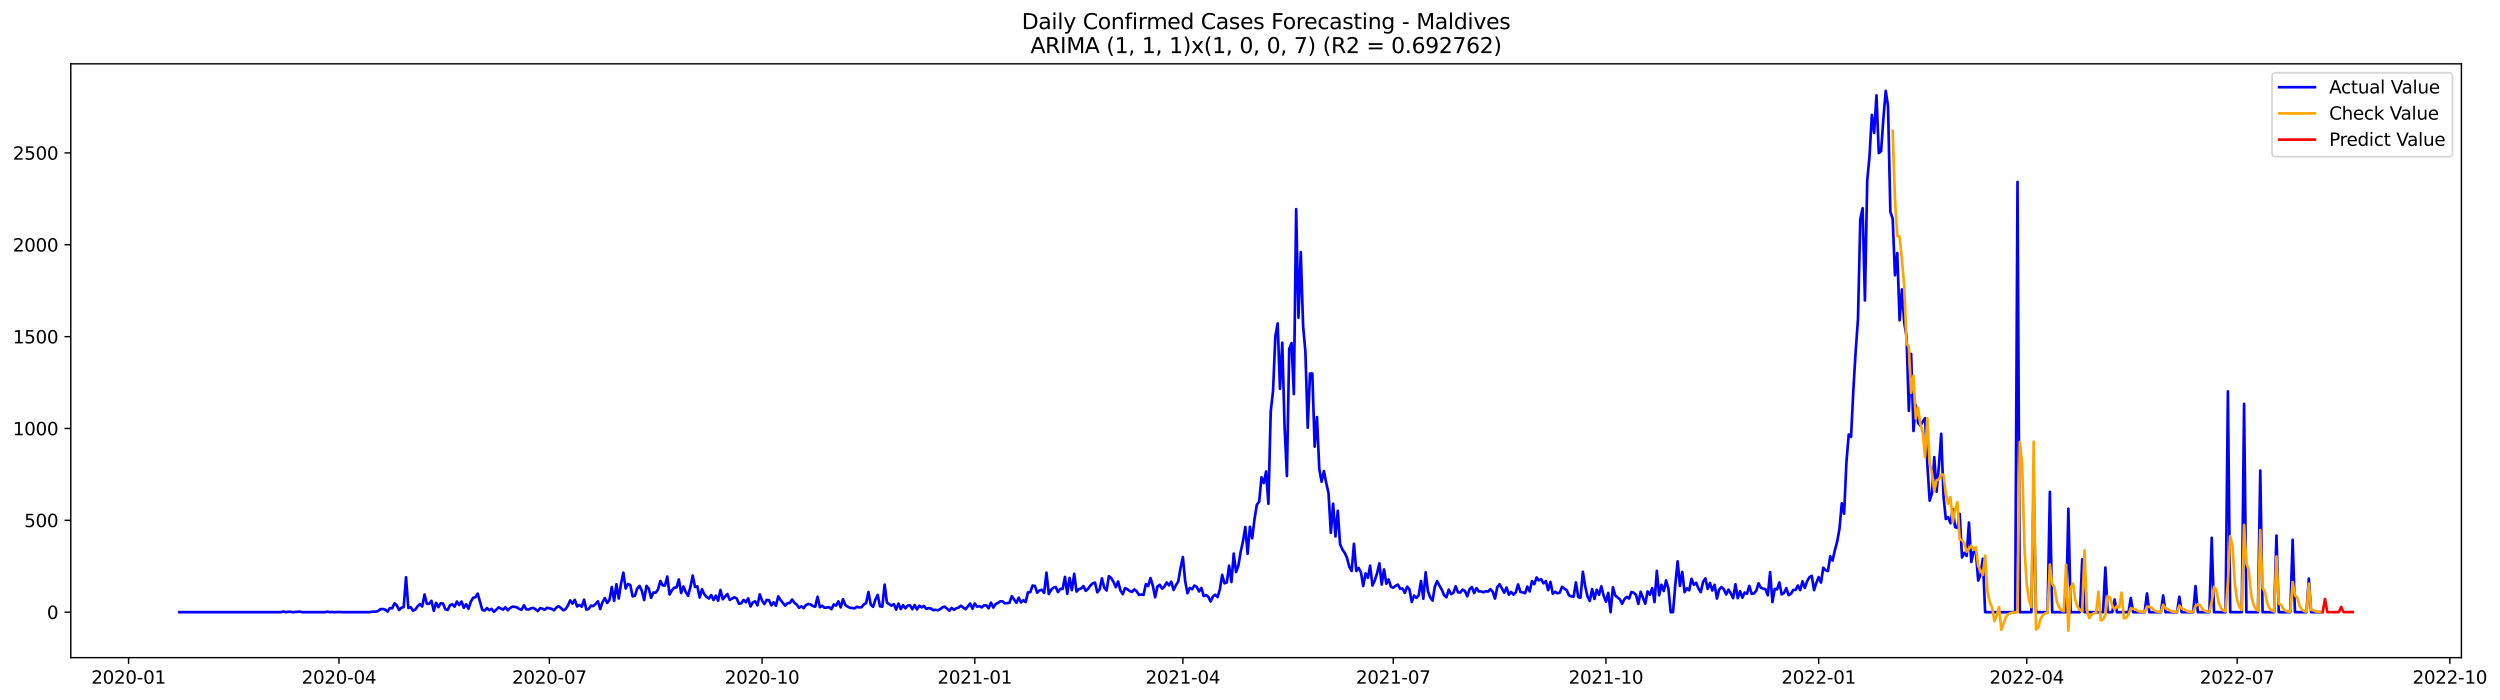 <?xml version="1.0" encoding="utf-8" standalone="no"?>
<!DOCTYPE svg PUBLIC "-//W3C//DTD SVG 1.1//EN"
  "http://www.w3.org/Graphics/SVG/1.1/DTD/svg11.dtd">
<svg xmlns:xlink="http://www.w3.org/1999/xlink" width="1400.466pt" height="392.274pt" viewBox="0 0 1400.466 392.274" xmlns="http://www.w3.org/2000/svg" version="1.1">
 <defs>
  <style type="text/css">*{stroke-linejoin: round; stroke-linecap: butt}</style>
 </defs>
 <g id="figure_1">
  <g id="patch_1">
   <path d="M 0 392.274 
L 1400.466 392.274 
L 1400.466 0 
L 0 0 
z
" style="fill: #ffffff"/>
  </g>
  <g id="axes_1">
   <g id="patch_2">
    <path d="M 39.65 368.396 
L 1378.85 368.396 
L 1378.85 35.755 
L 39.65 35.755 
z
" style="fill: #ffffff"/>
   </g>
   <g id="matplotlib.axis_1">
    <g id="xtick_1">
     <g id="line2d_1">
      <defs>
       <path id="mbbed2dcdfd" d="M 0 0 
L 0 3.5 
" style="stroke: #000000; stroke-width: 0.8"/>
      </defs>
      <g>
       <use xlink:href="#mbbed2dcdfd" x="72.029" y="368.396" style="stroke: #000000; stroke-width: 0.8"/>
      </g>
     </g>
     <g id="text_1">
      <!-- 2020-01 -->
      <g transform="translate(51.138 382.994)scale(0.1 -0.1)">
       <defs>
        <path id="DejaVuSans-32" d="M 1228 531 
L 3431 531 
L 3431 0 
L 469 0 
L 469 531 
Q 828 903 1448 1529 
Q 2069 2156 2228 2338 
Q 2531 2678 2651 2914 
Q 2772 3150 2772 3378 
Q 2772 3750 2511 3984 
Q 2250 4219 1831 4219 
Q 1534 4219 1204 4116 
Q 875 4013 500 3803 
L 500 4441 
Q 881 4594 1212 4672 
Q 1544 4750 1819 4750 
Q 2544 4750 2975 4387 
Q 3406 4025 3406 3419 
Q 3406 3131 3298 2873 
Q 3191 2616 2906 2266 
Q 2828 2175 2409 1742 
Q 1991 1309 1228 531 
z
" transform="scale(0.016)"/>
        <path id="DejaVuSans-30" d="M 2034 4250 
Q 1547 4250 1301 3770 
Q 1056 3291 1056 2328 
Q 1056 1369 1301 889 
Q 1547 409 2034 409 
Q 2525 409 2770 889 
Q 3016 1369 3016 2328 
Q 3016 3291 2770 3770 
Q 2525 4250 2034 4250 
z
M 2034 4750 
Q 2819 4750 3233 4129 
Q 3647 3509 3647 2328 
Q 3647 1150 3233 529 
Q 2819 -91 2034 -91 
Q 1250 -91 836 529 
Q 422 1150 422 2328 
Q 422 3509 836 4129 
Q 1250 4750 2034 4750 
z
" transform="scale(0.016)"/>
        <path id="DejaVuSans-2d" d="M 313 2009 
L 1997 2009 
L 1997 1497 
L 313 1497 
L 313 2009 
z
" transform="scale(0.016)"/>
        <path id="DejaVuSans-31" d="M 794 531 
L 1825 531 
L 1825 4091 
L 703 3866 
L 703 4441 
L 1819 4666 
L 2450 4666 
L 2450 531 
L 3481 531 
L 3481 0 
L 794 0 
L 794 531 
z
" transform="scale(0.016)"/>
       </defs>
       <use xlink:href="#DejaVuSans-32"/>
       <use xlink:href="#DejaVuSans-30" x="63.623"/>
       <use xlink:href="#DejaVuSans-32" x="127.246"/>
       <use xlink:href="#DejaVuSans-30" x="190.869"/>
       <use xlink:href="#DejaVuSans-2d" x="254.492"/>
       <use xlink:href="#DejaVuSans-30" x="290.576"/>
       <use xlink:href="#DejaVuSans-31" x="354.199"/>
      </g>
     </g>
    </g>
    <g id="xtick_2">
     <g id="line2d_2">
      <g>
       <use xlink:href="#mbbed2dcdfd" x="189.889" y="368.396" style="stroke: #000000; stroke-width: 0.8"/>
      </g>
     </g>
     <g id="text_2">
      <!-- 2020-04 -->
      <g transform="translate(168.998 382.994)scale(0.1 -0.1)">
       <defs>
        <path id="DejaVuSans-34" d="M 2419 4116 
L 825 1625 
L 2419 1625 
L 2419 4116 
z
M 2253 4666 
L 3047 4666 
L 3047 1625 
L 3713 1625 
L 3713 1100 
L 3047 1100 
L 3047 0 
L 2419 0 
L 2419 1100 
L 313 1100 
L 313 1709 
L 2253 4666 
z
" transform="scale(0.016)"/>
       </defs>
       <use xlink:href="#DejaVuSans-32"/>
       <use xlink:href="#DejaVuSans-30" x="63.623"/>
       <use xlink:href="#DejaVuSans-32" x="127.246"/>
       <use xlink:href="#DejaVuSans-30" x="190.869"/>
       <use xlink:href="#DejaVuSans-2d" x="254.492"/>
       <use xlink:href="#DejaVuSans-30" x="290.576"/>
       <use xlink:href="#DejaVuSans-34" x="354.199"/>
      </g>
     </g>
    </g>
    <g id="xtick_3">
     <g id="line2d_3">
      <g>
       <use xlink:href="#mbbed2dcdfd" x="307.749" y="368.396" style="stroke: #000000; stroke-width: 0.8"/>
      </g>
     </g>
     <g id="text_3">
      <!-- 2020-07 -->
      <g transform="translate(286.858 382.994)scale(0.1 -0.1)">
       <defs>
        <path id="DejaVuSans-37" d="M 525 4666 
L 3525 4666 
L 3525 4397 
L 1831 0 
L 1172 0 
L 2766 4134 
L 525 4134 
L 525 4666 
z
" transform="scale(0.016)"/>
       </defs>
       <use xlink:href="#DejaVuSans-32"/>
       <use xlink:href="#DejaVuSans-30" x="63.623"/>
       <use xlink:href="#DejaVuSans-32" x="127.246"/>
       <use xlink:href="#DejaVuSans-30" x="190.869"/>
       <use xlink:href="#DejaVuSans-2d" x="254.492"/>
       <use xlink:href="#DejaVuSans-30" x="290.576"/>
       <use xlink:href="#DejaVuSans-37" x="354.199"/>
      </g>
     </g>
    </g>
    <g id="xtick_4">
     <g id="line2d_4">
      <g>
       <use xlink:href="#mbbed2dcdfd" x="426.904" y="368.396" style="stroke: #000000; stroke-width: 0.8"/>
      </g>
     </g>
     <g id="text_4">
      <!-- 2020-10 -->
      <g transform="translate(406.013 382.994)scale(0.1 -0.1)">
       <use xlink:href="#DejaVuSans-32"/>
       <use xlink:href="#DejaVuSans-30" x="63.623"/>
       <use xlink:href="#DejaVuSans-32" x="127.246"/>
       <use xlink:href="#DejaVuSans-30" x="190.869"/>
       <use xlink:href="#DejaVuSans-2d" x="254.492"/>
       <use xlink:href="#DejaVuSans-31" x="290.576"/>
       <use xlink:href="#DejaVuSans-30" x="354.199"/>
      </g>
     </g>
    </g>
    <g id="xtick_5">
     <g id="line2d_5">
      <g>
       <use xlink:href="#mbbed2dcdfd" x="546.059" y="368.396" style="stroke: #000000; stroke-width: 0.8"/>
      </g>
     </g>
     <g id="text_5">
      <!-- 2021-01 -->
      <g transform="translate(525.168 382.994)scale(0.1 -0.1)">
       <use xlink:href="#DejaVuSans-32"/>
       <use xlink:href="#DejaVuSans-30" x="63.623"/>
       <use xlink:href="#DejaVuSans-32" x="127.246"/>
       <use xlink:href="#DejaVuSans-31" x="190.869"/>
       <use xlink:href="#DejaVuSans-2d" x="254.492"/>
       <use xlink:href="#DejaVuSans-30" x="290.576"/>
       <use xlink:href="#DejaVuSans-31" x="354.199"/>
      </g>
     </g>
    </g>
    <g id="xtick_6">
     <g id="line2d_6">
      <g>
       <use xlink:href="#mbbed2dcdfd" x="662.624" y="368.396" style="stroke: #000000; stroke-width: 0.8"/>
      </g>
     </g>
     <g id="text_6">
      <!-- 2021-04 -->
      <g transform="translate(641.733 382.994)scale(0.1 -0.1)">
       <use xlink:href="#DejaVuSans-32"/>
       <use xlink:href="#DejaVuSans-30" x="63.623"/>
       <use xlink:href="#DejaVuSans-32" x="127.246"/>
       <use xlink:href="#DejaVuSans-31" x="190.869"/>
       <use xlink:href="#DejaVuSans-2d" x="254.492"/>
       <use xlink:href="#DejaVuSans-30" x="290.576"/>
       <use xlink:href="#DejaVuSans-34" x="354.199"/>
      </g>
     </g>
    </g>
    <g id="xtick_7">
     <g id="line2d_7">
      <g>
       <use xlink:href="#mbbed2dcdfd" x="780.484" y="368.396" style="stroke: #000000; stroke-width: 0.8"/>
      </g>
     </g>
     <g id="text_7">
      <!-- 2021-07 -->
      <g transform="translate(759.593 382.994)scale(0.1 -0.1)">
       <use xlink:href="#DejaVuSans-32"/>
       <use xlink:href="#DejaVuSans-30" x="63.623"/>
       <use xlink:href="#DejaVuSans-32" x="127.246"/>
       <use xlink:href="#DejaVuSans-31" x="190.869"/>
       <use xlink:href="#DejaVuSans-2d" x="254.492"/>
       <use xlink:href="#DejaVuSans-30" x="290.576"/>
       <use xlink:href="#DejaVuSans-37" x="354.199"/>
      </g>
     </g>
    </g>
    <g id="xtick_8">
     <g id="line2d_8">
      <g>
       <use xlink:href="#mbbed2dcdfd" x="899.639" y="368.396" style="stroke: #000000; stroke-width: 0.8"/>
      </g>
     </g>
     <g id="text_8">
      <!-- 2021-10 -->
      <g transform="translate(878.748 382.994)scale(0.1 -0.1)">
       <use xlink:href="#DejaVuSans-32"/>
       <use xlink:href="#DejaVuSans-30" x="63.623"/>
       <use xlink:href="#DejaVuSans-32" x="127.246"/>
       <use xlink:href="#DejaVuSans-31" x="190.869"/>
       <use xlink:href="#DejaVuSans-2d" x="254.492"/>
       <use xlink:href="#DejaVuSans-31" x="290.576"/>
       <use xlink:href="#DejaVuSans-30" x="354.199"/>
      </g>
     </g>
    </g>
    <g id="xtick_9">
     <g id="line2d_9">
      <g>
       <use xlink:href="#mbbed2dcdfd" x="1018.794" y="368.396" style="stroke: #000000; stroke-width: 0.8"/>
      </g>
     </g>
     <g id="text_9">
      <!-- 2022-01 -->
      <g transform="translate(997.903 382.994)scale(0.1 -0.1)">
       <use xlink:href="#DejaVuSans-32"/>
       <use xlink:href="#DejaVuSans-30" x="63.623"/>
       <use xlink:href="#DejaVuSans-32" x="127.246"/>
       <use xlink:href="#DejaVuSans-32" x="190.869"/>
       <use xlink:href="#DejaVuSans-2d" x="254.492"/>
       <use xlink:href="#DejaVuSans-30" x="290.576"/>
       <use xlink:href="#DejaVuSans-31" x="354.199"/>
      </g>
     </g>
    </g>
    <g id="xtick_10">
     <g id="line2d_10">
      <g>
       <use xlink:href="#mbbed2dcdfd" x="1135.359" y="368.396" style="stroke: #000000; stroke-width: 0.8"/>
      </g>
     </g>
     <g id="text_10">
      <!-- 2022-04 -->
      <g transform="translate(1114.468 382.994)scale(0.1 -0.1)">
       <use xlink:href="#DejaVuSans-32"/>
       <use xlink:href="#DejaVuSans-30" x="63.623"/>
       <use xlink:href="#DejaVuSans-32" x="127.246"/>
       <use xlink:href="#DejaVuSans-32" x="190.869"/>
       <use xlink:href="#DejaVuSans-2d" x="254.492"/>
       <use xlink:href="#DejaVuSans-30" x="290.576"/>
       <use xlink:href="#DejaVuSans-34" x="354.199"/>
      </g>
     </g>
    </g>
    <g id="xtick_11">
     <g id="line2d_11">
      <g>
       <use xlink:href="#mbbed2dcdfd" x="1253.219" y="368.396" style="stroke: #000000; stroke-width: 0.8"/>
      </g>
     </g>
     <g id="text_11">
      <!-- 2022-07 -->
      <g transform="translate(1232.328 382.994)scale(0.1 -0.1)">
       <use xlink:href="#DejaVuSans-32"/>
       <use xlink:href="#DejaVuSans-30" x="63.623"/>
       <use xlink:href="#DejaVuSans-32" x="127.246"/>
       <use xlink:href="#DejaVuSans-32" x="190.869"/>
       <use xlink:href="#DejaVuSans-2d" x="254.492"/>
       <use xlink:href="#DejaVuSans-30" x="290.576"/>
       <use xlink:href="#DejaVuSans-37" x="354.199"/>
      </g>
     </g>
    </g>
    <g id="xtick_12">
     <g id="line2d_12">
      <g>
       <use xlink:href="#mbbed2dcdfd" x="1372.374" y="368.396" style="stroke: #000000; stroke-width: 0.8"/>
      </g>
     </g>
     <g id="text_12">
      <!-- 2022-10 -->
      <g transform="translate(1351.483 382.994)scale(0.1 -0.1)">
       <use xlink:href="#DejaVuSans-32"/>
       <use xlink:href="#DejaVuSans-30" x="63.623"/>
       <use xlink:href="#DejaVuSans-32" x="127.246"/>
       <use xlink:href="#DejaVuSans-32" x="190.869"/>
       <use xlink:href="#DejaVuSans-2d" x="254.492"/>
       <use xlink:href="#DejaVuSans-31" x="290.576"/>
       <use xlink:href="#DejaVuSans-30" x="354.199"/>
      </g>
     </g>
    </g>
   </g>
   <g id="matplotlib.axis_2">
    <g id="ytick_1">
     <g id="line2d_13">
      <defs>
       <path id="meaddd249a4" d="M 0 0 
L -3.5 0 
" style="stroke: #000000; stroke-width: 0.8"/>
      </defs>
      <g>
       <use xlink:href="#meaddd249a4" x="39.65" y="342.931" style="stroke: #000000; stroke-width: 0.8"/>
      </g>
     </g>
     <g id="text_13">
      <!-- 0 -->
      <g transform="translate(26.288 346.73)scale(0.1 -0.1)">
       <use xlink:href="#DejaVuSans-30"/>
      </g>
     </g>
    </g>
    <g id="ytick_2">
     <g id="line2d_14">
      <g>
       <use xlink:href="#meaddd249a4" x="39.65" y="291.476" style="stroke: #000000; stroke-width: 0.8"/>
      </g>
     </g>
     <g id="text_14">
      <!-- 500 -->
      <g transform="translate(13.562 295.276)scale(0.1 -0.1)">
       <defs>
        <path id="DejaVuSans-35" d="M 691 4666 
L 3169 4666 
L 3169 4134 
L 1269 4134 
L 1269 2991 
Q 1406 3038 1543 3061 
Q 1681 3084 1819 3084 
Q 2600 3084 3056 2656 
Q 3513 2228 3513 1497 
Q 3513 744 3044 326 
Q 2575 -91 1722 -91 
Q 1428 -91 1123 -41 
Q 819 9 494 109 
L 494 744 
Q 775 591 1075 516 
Q 1375 441 1709 441 
Q 2250 441 2565 725 
Q 2881 1009 2881 1497 
Q 2881 1984 2565 2268 
Q 2250 2553 1709 2553 
Q 1456 2553 1204 2497 
Q 953 2441 691 2322 
L 691 4666 
z
" transform="scale(0.016)"/>
       </defs>
       <use xlink:href="#DejaVuSans-35"/>
       <use xlink:href="#DejaVuSans-30" x="63.623"/>
       <use xlink:href="#DejaVuSans-30" x="127.246"/>
      </g>
     </g>
    </g>
    <g id="ytick_3">
     <g id="line2d_15">
      <g>
       <use xlink:href="#meaddd249a4" x="39.65" y="240.022" style="stroke: #000000; stroke-width: 0.8"/>
      </g>
     </g>
     <g id="text_15">
      <!-- 1000 -->
      <g transform="translate(7.2 243.821)scale(0.1 -0.1)">
       <use xlink:href="#DejaVuSans-31"/>
       <use xlink:href="#DejaVuSans-30" x="63.623"/>
       <use xlink:href="#DejaVuSans-30" x="127.246"/>
       <use xlink:href="#DejaVuSans-30" x="190.869"/>
      </g>
     </g>
    </g>
    <g id="ytick_4">
     <g id="line2d_16">
      <g>
       <use xlink:href="#meaddd249a4" x="39.65" y="188.568" style="stroke: #000000; stroke-width: 0.8"/>
      </g>
     </g>
     <g id="text_16">
      <!-- 1500 -->
      <g transform="translate(7.2 192.367)scale(0.1 -0.1)">
       <use xlink:href="#DejaVuSans-31"/>
       <use xlink:href="#DejaVuSans-35" x="63.623"/>
       <use xlink:href="#DejaVuSans-30" x="127.246"/>
       <use xlink:href="#DejaVuSans-30" x="190.869"/>
      </g>
     </g>
    </g>
    <g id="ytick_5">
     <g id="line2d_17">
      <g>
       <use xlink:href="#meaddd249a4" x="39.65" y="137.113" style="stroke: #000000; stroke-width: 0.8"/>
      </g>
     </g>
     <g id="text_17">
      <!-- 2000 -->
      <g transform="translate(7.2 140.912)scale(0.1 -0.1)">
       <use xlink:href="#DejaVuSans-32"/>
       <use xlink:href="#DejaVuSans-30" x="63.623"/>
       <use xlink:href="#DejaVuSans-30" x="127.246"/>
       <use xlink:href="#DejaVuSans-30" x="190.869"/>
      </g>
     </g>
    </g>
    <g id="ytick_6">
     <g id="line2d_18">
      <g>
       <use xlink:href="#meaddd249a4" x="39.65" y="85.659" style="stroke: #000000; stroke-width: 0.8"/>
      </g>
     </g>
     <g id="text_18">
      <!-- 2500 -->
      <g transform="translate(7.2 89.458)scale(0.1 -0.1)">
       <use xlink:href="#DejaVuSans-32"/>
       <use xlink:href="#DejaVuSans-35" x="63.623"/>
       <use xlink:href="#DejaVuSans-30" x="127.246"/>
       <use xlink:href="#DejaVuSans-30" x="190.869"/>
      </g>
     </g>
    </g>
   </g>
   <g id="line2d_19">
    <path d="M 100.523 342.931 
L 157.51 342.931 
L 158.805 342.519 
L 160.1 342.931 
L 161.395 342.725 
L 162.691 342.725 
L 163.986 342.931 
L 167.871 342.622 
L 169.166 342.931 
L 182.118 342.931 
L 183.413 342.622 
L 184.708 342.931 
L 186.004 342.828 
L 187.299 342.931 
L 189.889 342.828 
L 192.479 342.931 
L 206.726 342.931 
L 209.317 342.622 
L 210.612 342.622 
L 211.907 342.21 
L 213.202 341.181 
L 214.497 341.181 
L 215.792 341.49 
L 217.088 342.622 
L 218.383 340.667 
L 219.678 340.77 
L 220.973 337.991 
L 222.268 339.123 
L 223.563 341.696 
L 224.859 340.461 
L 226.154 340.049 
L 227.449 323.378 
L 228.744 340.564 
L 230.039 340.049 
L 231.334 342.108 
L 232.629 341.49 
L 233.925 339.638 
L 235.22 338.403 
L 236.515 339.741 
L 237.81 333.052 
L 239.105 338.197 
L 240.4 338.3 
L 241.696 336.55 
L 242.991 342.21 
L 244.286 337.682 
L 245.581 340.152 
L 246.876 337.888 
L 248.171 338.094 
L 249.467 341.284 
L 250.762 341.696 
L 252.057 339.123 
L 253.352 338.506 
L 254.647 339.844 
L 255.942 336.962 
L 257.238 338.917 
L 258.533 336.962 
L 259.828 340.461 
L 261.123 338.506 
L 262.418 340.976 
L 263.713 337.168 
L 265.009 334.904 
L 266.304 334.595 
L 267.599 332.537 
L 270.189 341.696 
L 271.484 342.005 
L 272.78 340.667 
L 274.075 341.799 
L 275.37 341.078 
L 276.665 342.725 
L 277.96 341.593 
L 279.255 340.255 
L 281.846 341.49 
L 283.141 340.152 
L 284.436 341.902 
L 285.731 340.667 
L 287.026 339.844 
L 288.322 339.946 
L 289.617 340.255 
L 290.912 341.181 
L 292.207 341.593 
L 293.502 339.123 
L 294.797 341.284 
L 296.093 341.49 
L 297.388 340.77 
L 298.683 340.564 
L 299.978 341.284 
L 301.273 342.313 
L 302.568 340.667 
L 303.864 340.976 
L 305.159 341.593 
L 306.454 340.461 
L 309.044 341.078 
L 310.339 341.902 
L 311.635 340.358 
L 312.93 339.535 
L 314.225 340.564 
L 315.52 341.902 
L 316.815 341.284 
L 318.11 339.226 
L 319.406 336.345 
L 320.701 338.094 
L 321.996 336.036 
L 323.291 339.741 
L 324.586 338.917 
L 325.881 339.844 
L 327.176 335.933 
L 328.472 341.49 
L 329.767 341.181 
L 331.062 339.226 
L 332.357 339.535 
L 333.652 338.3 
L 334.947 336.859 
L 336.243 341.181 
L 337.538 337.271 
L 338.833 335.007 
L 340.128 337.785 
L 341.423 336.036 
L 342.718 328.832 
L 344.014 336.653 
L 345.309 327.289 
L 346.604 335.316 
L 347.899 326.877 
L 349.194 320.805 
L 350.489 329.656 
L 351.785 327.186 
L 353.08 327.7 
L 354.375 334.081 
L 355.67 333.772 
L 356.965 329.656 
L 358.26 328.215 
L 359.556 330.993 
L 360.851 336.139 
L 362.146 328.215 
L 363.441 329.758 
L 364.736 334.904 
L 366.031 331.92 
L 367.327 332.022 
L 368.622 330.17 
L 369.917 325.436 
L 371.212 327.906 
L 372.507 328.009 
L 373.802 322.966 
L 375.098 333.052 
L 376.393 330.685 
L 377.688 329.244 
L 378.983 329.038 
L 380.278 324.613 
L 381.573 332.228 
L 382.869 328.524 
L 384.164 331.714 
L 385.459 333.772 
L 386.754 328.832 
L 388.049 322.452 
L 389.344 328.832 
L 390.64 328.421 
L 391.935 334.698 
L 393.23 330.067 
L 394.525 332.846 
L 395.82 334.389 
L 397.115 335.316 
L 398.411 333.36 
L 399.706 336.139 
L 401.001 333.669 
L 402.296 336.55 
L 403.591 330.479 
L 404.886 335.727 
L 407.477 332.743 
L 408.772 336.036 
L 411.362 334.595 
L 412.657 335.213 
L 413.953 338.197 
L 415.248 337.991 
L 416.543 336.036 
L 417.838 337.374 
L 419.133 335.213 
L 420.428 339.741 
L 421.724 337.477 
L 423.019 336.859 
L 424.314 339.123 
L 425.609 332.949 
L 426.904 336.448 
L 428.199 338.403 
L 429.494 336.036 
L 430.79 336.242 
L 432.085 339.123 
L 433.38 337.374 
L 434.675 339.329 
L 435.97 334.081 
L 437.265 336.139 
L 439.856 339.329 
L 441.151 337.888 
L 442.446 337.785 
L 443.741 335.83 
L 445.036 337.682 
L 446.332 338.712 
L 447.627 340.461 
L 448.922 339.638 
L 450.217 340.667 
L 451.512 338.917 
L 452.807 338.3 
L 454.103 338.609 
L 455.398 339.535 
L 456.693 339.844 
L 457.988 334.286 
L 459.283 340.152 
L 460.578 339.329 
L 461.874 340.461 
L 464.464 340.152 
L 465.759 341.284 
L 467.054 338.609 
L 468.349 339.226 
L 469.645 336.859 
L 470.94 340.255 
L 472.235 335.624 
L 473.53 338.917 
L 474.825 339.844 
L 476.12 340.461 
L 478.711 340.77 
L 480.006 339.946 
L 481.301 340.255 
L 482.596 340.152 
L 483.891 338.609 
L 485.187 337.785 
L 486.482 331.611 
L 487.777 338.712 
L 489.072 339.946 
L 490.367 335.933 
L 491.662 333.257 
L 492.958 339.638 
L 494.253 339.844 
L 495.548 327.494 
L 496.843 337.58 
L 499.433 339.329 
L 500.729 338.403 
L 502.024 341.49 
L 503.319 338.094 
L 504.614 341.181 
L 505.909 339.02 
L 507.204 340.77 
L 508.5 339.226 
L 509.795 339.123 
L 511.09 341.284 
L 512.385 338.917 
L 513.68 341.387 
L 514.975 339.329 
L 516.271 340.255 
L 517.566 339.432 
L 518.861 341.078 
L 520.156 340.667 
L 521.451 340.873 
L 522.746 341.799 
L 524.041 341.593 
L 525.337 341.902 
L 526.632 341.284 
L 527.927 340.255 
L 529.222 339.844 
L 531.812 342.108 
L 533.108 340.564 
L 534.403 341.593 
L 535.698 340.77 
L 536.993 340.358 
L 538.288 339.329 
L 540.879 341.284 
L 543.469 338.094 
L 544.764 340.976 
L 546.059 338.094 
L 547.354 339.844 
L 548.65 339.535 
L 549.945 340.255 
L 551.24 339.123 
L 552.535 339.123 
L 553.83 340.77 
L 555.125 337.58 
L 556.421 340.358 
L 557.716 338.403 
L 559.011 337.785 
L 560.306 336.859 
L 561.601 336.859 
L 562.896 337.991 
L 565.487 337.682 
L 566.782 333.978 
L 569.372 337.682 
L 570.667 334.801 
L 571.963 337.477 
L 573.258 336.242 
L 574.553 337.271 
L 575.848 331.817 
L 577.143 331.714 
L 578.438 328.009 
L 579.734 328.215 
L 581.029 332.022 
L 582.324 330.788 
L 583.619 330.376 
L 584.914 332.125 
L 586.209 320.805 
L 587.505 332.743 
L 588.8 330.479 
L 590.095 329.141 
L 591.39 328.832 
L 592.685 331.714 
L 593.98 329.861 
L 595.276 329.964 
L 596.571 323.172 
L 597.866 332.64 
L 599.161 323.79 
L 600.456 330.582 
L 601.751 321.423 
L 603.047 331.405 
L 604.342 330.067 
L 605.637 329.656 
L 606.932 328.318 
L 608.227 330.993 
L 609.522 329.861 
L 610.818 328.009 
L 612.113 326.774 
L 613.408 326.362 
L 614.703 331.817 
L 615.998 330.17 
L 617.293 323.996 
L 618.588 329.244 
L 619.884 330.788 
L 621.179 322.761 
L 622.474 323.79 
L 623.769 325.951 
L 625.064 328.935 
L 626.359 325.745 
L 627.655 330.788 
L 628.95 332.846 
L 630.245 329.45 
L 631.54 330.067 
L 632.835 331.096 
L 634.13 331.611 
L 635.426 330.17 
L 636.721 331.199 
L 638.016 333.257 
L 639.311 333.052 
L 640.606 333.257 
L 641.901 327.186 
L 643.197 328.318 
L 644.492 323.79 
L 645.787 328.009 
L 647.082 334.595 
L 648.377 328.524 
L 649.672 327.597 
L 650.968 329.758 
L 652.263 328.626 
L 653.558 326.26 
L 654.853 327.906 
L 656.148 325.848 
L 657.443 330.479 
L 658.739 327.803 
L 660.034 325.745 
L 661.329 318.13 
L 662.624 312.058 
L 663.919 325.539 
L 665.214 332.331 
L 666.51 329.347 
L 667.805 330.067 
L 669.1 328.009 
L 670.395 328.729 
L 671.69 331.302 
L 672.985 329.347 
L 674.281 333.875 
L 675.576 333.36 
L 676.871 334.286 
L 678.166 336.962 
L 679.461 334.184 
L 680.756 333.154 
L 682.052 334.492 
L 683.347 330.17 
L 684.642 322.04 
L 685.937 326.774 
L 687.232 326.26 
L 688.527 316.895 
L 689.823 326.054 
L 691.118 310.103 
L 692.413 320.497 
L 693.708 316.895 
L 695.003 309.177 
L 696.298 303.208 
L 697.594 295.181 
L 698.889 310.206 
L 700.184 295.078 
L 701.479 301.561 
L 702.774 290.653 
L 704.069 282.729 
L 705.365 281.083 
L 706.66 267.396 
L 707.955 270.586 
L 709.25 264.103 
L 710.545 282.215 
L 711.84 230.657 
L 713.135 219.029 
L 714.431 188.465 
L 715.726 181.158 
L 717.021 217.794 
L 718.316 191.964 
L 719.611 239.302 
L 720.906 266.675 
L 722.202 195.462 
L 723.497 192.169 
L 724.792 220.778 
L 726.087 117.149 
L 727.382 177.968 
L 728.677 141.229 
L 729.973 182.496 
L 731.268 197.109 
L 732.563 239.61 
L 733.858 209.252 
L 735.153 209.252 
L 736.448 250.21 
L 737.744 233.642 
L 739.039 262.662 
L 740.334 269.866 
L 741.629 263.897 
L 742.924 270.483 
L 744.219 276.246 
L 745.515 298.474 
L 746.81 282.215 
L 748.105 300.532 
L 749.4 286.125 
L 750.695 304.855 
L 751.99 307.839 
L 753.286 309.691 
L 754.581 312.573 
L 755.876 317.615 
L 757.171 319.879 
L 758.466 304.649 
L 759.761 319.879 
L 761.057 318.13 
L 762.352 320.497 
L 763.647 328.318 
L 764.942 321.217 
L 766.237 323.687 
L 767.532 316.895 
L 768.828 328.009 
L 770.123 325.23 
L 771.418 321.114 
L 772.713 315.557 
L 774.008 327.494 
L 775.303 318.953 
L 776.599 326.98 
L 777.894 324.613 
L 779.189 328.729 
L 780.484 329.244 
L 781.779 328.215 
L 783.074 327.494 
L 784.37 329.861 
L 785.665 329.656 
L 786.96 332.125 
L 788.255 328.626 
L 789.55 330.17 
L 790.845 337.271 
L 792.141 333.669 
L 793.436 334.904 
L 794.731 333.566 
L 796.026 325.436 
L 797.321 335.418 
L 798.616 320.6 
L 799.912 331.199 
L 801.207 334.698 
L 802.502 336.448 
L 803.797 328.524 
L 805.092 325.539 
L 806.387 328.112 
L 807.682 330.376 
L 808.978 333.463 
L 810.273 334.595 
L 811.568 330.273 
L 812.863 332.846 
L 814.158 332.125 
L 815.453 328.421 
L 816.749 331.817 
L 818.044 331.92 
L 819.339 330.273 
L 820.634 331.096 
L 821.929 334.081 
L 823.224 330.067 
L 824.52 328.832 
L 825.815 332.228 
L 827.11 329.45 
L 828.405 331.302 
L 829.7 331.302 
L 830.995 331.817 
L 832.291 331.199 
L 833.586 331.405 
L 834.881 330.067 
L 836.176 331.508 
L 837.471 335.316 
L 838.766 328.832 
L 840.062 327.289 
L 842.652 332.022 
L 843.947 329.141 
L 845.242 333.154 
L 846.537 331.611 
L 847.833 333.154 
L 849.128 331.817 
L 850.423 327.392 
L 851.718 331.611 
L 853.013 331.817 
L 854.308 332.331 
L 855.604 328.626 
L 856.899 331.302 
L 858.194 325.539 
L 859.489 327.289 
L 860.784 323.481 
L 862.079 325.128 
L 863.375 324.51 
L 864.67 326.774 
L 865.965 325.539 
L 867.26 330.582 
L 868.555 325.951 
L 869.85 332.64 
L 871.146 331.508 
L 872.441 332.331 
L 873.736 332.022 
L 875.031 328.729 
L 876.326 329.758 
L 877.621 330.582 
L 878.917 333.463 
L 880.212 334.081 
L 881.507 334.286 
L 882.802 326.26 
L 884.097 334.492 
L 885.392 334.801 
L 886.688 320.291 
L 887.983 328.318 
L 889.278 334.081 
L 890.573 336.653 
L 891.868 329.964 
L 893.163 335.521 
L 894.459 330.376 
L 895.754 333.154 
L 897.049 328.421 
L 898.344 333.772 
L 899.639 337.065 
L 900.934 332.125 
L 902.229 342.931 
L 903.525 328.935 
L 904.82 333.566 
L 907.41 335.727 
L 908.705 338.197 
L 910 335.624 
L 911.296 334.389 
L 912.591 335.316 
L 913.886 331.611 
L 915.181 332.022 
L 916.476 333.257 
L 917.771 338.3 
L 919.067 331.508 
L 921.657 338.197 
L 922.952 331.302 
L 924.247 333.154 
L 925.542 329.45 
L 926.838 337.271 
L 928.133 319.776 
L 929.428 333.463 
L 930.723 327.597 
L 932.018 331.096 
L 933.313 325.128 
L 934.609 329.758 
L 935.904 342.931 
L 937.199 342.931 
L 938.494 327.392 
L 939.789 314.425 
L 941.084 328.215 
L 942.38 320.394 
L 943.675 331.714 
L 944.97 329.553 
L 946.265 330.685 
L 947.56 324.201 
L 948.855 327.597 
L 950.151 326.465 
L 951.446 329.656 
L 952.741 331.714 
L 954.036 325.951 
L 955.331 323.996 
L 956.626 329.861 
L 957.922 326.568 
L 959.217 330.788 
L 960.512 327.597 
L 961.807 335.316 
L 963.102 330.17 
L 964.397 328.832 
L 965.693 330.17 
L 966.988 333.052 
L 968.283 330.273 
L 969.578 332.434 
L 970.873 335.11 
L 972.168 327.289 
L 973.464 335.11 
L 974.759 331.199 
L 976.054 334.801 
L 977.349 331.92 
L 978.644 332.64 
L 979.939 328.215 
L 981.235 332.64 
L 982.53 332.434 
L 983.825 330.993 
L 985.12 326.774 
L 986.415 329.244 
L 987.71 329.758 
L 989.006 330.067 
L 990.301 333.463 
L 991.596 320.497 
L 992.891 337.271 
L 994.186 329.861 
L 995.481 330.17 
L 996.776 326.26 
L 998.072 332.949 
L 999.367 332.228 
L 1000.662 329.45 
L 1001.957 333.36 
L 1003.252 332.64 
L 1004.547 330.479 
L 1005.843 330.479 
L 1007.138 328.009 
L 1008.433 330.582 
L 1009.728 325.642 
L 1011.023 329.347 
L 1012.318 325.642 
L 1013.614 323.378 
L 1014.909 322.555 
L 1016.204 330.582 
L 1017.499 326.465 
L 1018.794 323.275 
L 1020.089 326.362 
L 1021.385 318.027 
L 1022.68 319.468 
L 1023.975 319.879 
L 1025.27 311.646 
L 1026.565 314.013 
L 1027.86 308.251 
L 1029.156 303.414 
L 1030.451 296.21 
L 1031.746 281.906 
L 1033.041 287.772 
L 1034.336 258.957 
L 1035.631 243.418 
L 1036.927 244.756 
L 1038.222 218.514 
L 1039.517 196.8 
L 1040.812 178.894 
L 1042.107 123.015 
L 1043.402 116.634 
L 1044.698 168.294 
L 1045.993 101.198 
L 1047.288 87.305 
L 1048.583 64.357 
L 1049.878 74.442 
L 1051.173 53.448 
L 1052.469 85.762 
L 1053.764 84.63 
L 1055.059 66.209 
L 1056.354 50.876 
L 1057.649 59.52 
L 1058.944 118.59 
L 1060.24 122.5 
L 1061.535 154.196 
L 1062.83 141.744 
L 1064.125 179.409 
L 1065.42 162.12 
L 1066.715 180.746 
L 1068.011 188.362 
L 1069.306 230.143 
L 1070.601 198.241 
L 1071.896 241.463 
L 1073.191 226.85 
L 1074.486 236.935 
L 1075.782 238.478 
L 1077.077 236.214 
L 1078.372 234.259 
L 1079.667 260.089 
L 1080.962 280.465 
L 1082.257 276.246 
L 1083.553 256.076 
L 1084.848 275.423 
L 1086.143 261.015 
L 1087.438 243.006 
L 1088.733 278.304 
L 1090.028 290.756 
L 1091.324 289.727 
L 1092.619 293.123 
L 1093.914 285.302 
L 1095.209 295.284 
L 1096.504 295.696 
L 1097.799 287.875 
L 1099.094 312.264 
L 1100.39 309.691 
L 1101.685 311.441 
L 1102.98 292.711 
L 1104.275 314.837 
L 1105.57 309.074 
L 1106.865 309.485 
L 1108.161 325.23 
L 1109.456 321.937 
L 1110.751 312.984 
L 1112.046 342.931 
L 1128.883 342.931 
L 1130.178 101.918 
L 1131.474 342.931 
L 1137.949 342.931 
L 1139.245 274.496 
L 1140.54 342.931 
L 1147.016 342.931 
L 1148.311 275.525 
L 1149.606 342.931 
L 1157.377 342.931 
L 1158.672 284.993 
L 1159.967 342.931 
L 1165.148 342.931 
L 1166.443 313.293 
L 1167.738 342.931 
L 1178.1 342.931 
L 1179.395 317.924 
L 1180.69 342.931 
L 1183.28 342.931 
L 1184.575 335.83 
L 1185.871 342.931 
L 1192.346 342.931 
L 1193.641 335.007 
L 1194.937 342.931 
L 1201.412 342.931 
L 1202.708 332.434 
L 1204.003 342.931 
L 1210.479 342.931 
L 1211.774 333.566 
L 1213.069 342.931 
L 1219.545 342.931 
L 1220.84 334.286 
L 1222.135 342.931 
L 1228.611 342.931 
L 1229.906 328.318 
L 1231.201 342.931 
L 1237.677 342.931 
L 1238.972 301.253 
L 1240.267 342.931 
L 1246.743 342.931 
L 1248.038 219.234 
L 1249.334 342.931 
L 1255.809 342.931 
L 1257.105 226.232 
L 1258.4 342.931 
L 1264.876 342.931 
L 1266.171 263.588 
L 1267.466 342.931 
L 1273.942 342.931 
L 1275.237 300.018 
L 1276.532 342.931 
L 1283.008 342.931 
L 1284.303 302.385 
L 1285.598 342.931 
L 1292.074 342.931 
L 1293.369 324.098 
L 1294.664 342.931 
L 1299.845 342.931 
L 1299.845 342.931 
" clip-path="url(#pd0b2c631fe)" style="fill: none; stroke: #0000ff; stroke-width: 1.5; stroke-linecap: square"/>
   </g>
   <g id="line2d_20">
    <path d="M 1060.24 73.332 
L 1061.535 111.861 
L 1062.83 132.213 
L 1064.125 132.52 
L 1065.42 145.428 
L 1066.715 160.273 
L 1068.011 192.388 
L 1069.306 194.315 
L 1070.601 220.123 
L 1071.896 210.485 
L 1073.191 234.505 
L 1074.486 228.479 
L 1075.782 237.654 
L 1077.077 242.099 
L 1078.372 256.001 
L 1079.667 234.321 
L 1080.962 259.247 
L 1082.257 265.009 
L 1083.553 275.092 
L 1084.848 269.056 
L 1086.143 268.541 
L 1087.438 265.839 
L 1088.733 265.936 
L 1090.028 276.574 
L 1091.324 282.22 
L 1092.619 278.497 
L 1093.914 292.432 
L 1095.209 285.409 
L 1096.504 281.276 
L 1097.799 301.998 
L 1099.094 302.582 
L 1100.39 304.303 
L 1101.685 309.076 
L 1104.275 305.615 
L 1105.57 307.863 
L 1106.865 306.522 
L 1108.161 317.146 
L 1110.751 322.04 
L 1112.046 311.231 
L 1113.341 331.463 
L 1114.636 337.241 
L 1115.932 340.25 
L 1117.227 347.963 
L 1118.522 344.879 
L 1119.817 340.044 
L 1121.112 352.793 
L 1123.703 345.636 
L 1124.998 344.096 
L 1126.293 343.432 
L 1127.588 343.147 
L 1130.178 342.971 
L 1131.474 247.571 
L 1132.769 260.019 
L 1134.064 307.226 
L 1135.359 327.555 
L 1136.654 336.309 
L 1137.949 340.079 
L 1139.245 247.431 
L 1140.54 352.627 
L 1141.835 351.592 
L 1143.13 346.661 
L 1144.425 344.537 
L 1145.72 343.623 
L 1147.016 343.229 
L 1148.311 316.291 
L 1149.606 326.904 
L 1150.901 328.974 
L 1152.196 336.92 
L 1153.491 340.342 
L 1154.787 341.816 
L 1156.082 342.451 
L 1157.377 316.359 
L 1158.672 353.276 
L 1159.967 329.035 
L 1161.262 326.887 
L 1162.558 336.022 
L 1163.853 339.956 
L 1165.148 341.65 
L 1166.443 342.379 
L 1167.738 308.302 
L 1169.033 341.6 
L 1170.329 346.292 
L 1171.624 344.378 
L 1172.919 343.554 
L 1174.214 343.199 
L 1175.509 331.454 
L 1176.804 347.568 
L 1178.1 346.941 
L 1179.395 344.658 
L 1180.69 333.778 
L 1181.985 334.648 
L 1183.28 339.364 
L 1184.575 341.395 
L 1185.871 339.459 
L 1187.166 340.203 
L 1188.461 331.975 
L 1189.756 346.296 
L 1191.051 346.078 
L 1192.346 344.286 
L 1193.641 340.737 
L 1194.937 341.145 
L 1196.232 341.268 
L 1197.527 342.215 
L 1198.822 342.622 
L 1201.412 342.874 
L 1202.708 339.807 
L 1204.003 339.993 
L 1205.298 340.381 
L 1206.593 341.833 
L 1207.888 342.458 
L 1209.183 342.727 
L 1210.479 342.843 
L 1211.774 338.787 
L 1213.069 340.833 
L 1214.364 341.114 
L 1215.659 342.149 
L 1216.954 342.594 
L 1219.545 342.868 
L 1220.84 339.241 
L 1222.135 340.948 
L 1223.43 341.212 
L 1224.725 342.191 
L 1226.021 342.612 
L 1228.611 342.872 
L 1229.906 339.524 
L 1231.201 338.475 
L 1232.496 339.062 
L 1233.792 341.265 
L 1235.087 342.213 
L 1236.382 342.622 
L 1237.677 342.798 
L 1238.972 337.158 
L 1240.267 328.675 
L 1241.563 330.548 
L 1242.858 337.598 
L 1244.153 340.634 
L 1245.448 341.942 
L 1246.743 342.505 
L 1248.038 326.445 
L 1249.334 300.352 
L 1250.629 305.949 
L 1251.924 327.005 
L 1253.219 336.072 
L 1254.514 339.977 
L 1255.809 341.659 
L 1257.105 293.999 
L 1258.4 315.66 
L 1259.695 319.326 
L 1260.99 332.766 
L 1262.285 338.553 
L 1263.58 341.046 
L 1264.876 342.119 
L 1266.171 296.935 
L 1267.466 329.445 
L 1268.761 331.273 
L 1270.056 337.91 
L 1271.351 340.769 
L 1272.647 342 
L 1273.942 342.53 
L 1275.237 311.723 
L 1276.532 338.156 
L 1277.827 338.812 
L 1279.122 341.157 
L 1280.418 342.167 
L 1281.713 342.602 
L 1283.008 342.789 
L 1284.303 326.084 
L 1285.598 333.502 
L 1286.893 334.745 
L 1288.188 339.406 
L 1289.484 341.413 
L 1290.779 342.277 
L 1292.074 342.649 
L 1293.369 326.95 
L 1294.664 341.702 
L 1295.959 341.886 
L 1297.255 342.481 
L 1298.55 342.737 
L 1299.845 342.847 
L 1299.845 342.847 
" clip-path="url(#pd0b2c631fe)" style="fill: none; stroke: #ffa500; stroke-width: 1.5; stroke-linecap: square"/>
   </g>
   <g id="line2d_21">
    <path d="M 1301.14 342.895 
L 1302.435 335.535 
L 1303.73 342.9 
L 1305.026 342.9 
L 1306.321 342.9 
L 1307.616 342.9 
L 1308.911 342.9 
L 1310.206 342.886 
L 1311.501 340.007 
L 1312.797 342.888 
L 1314.092 342.888 
L 1315.387 342.888 
L 1316.682 342.888 
L 1317.977 342.888 
" clip-path="url(#pd0b2c631fe)" style="fill: none; stroke: #ff0000; stroke-width: 1.5; stroke-linecap: square"/>
   </g>
   <g id="patch_3">
    <path d="M 39.65 368.396 
L 39.65 35.755 
" style="fill: none; stroke: #000000; stroke-width: 0.8; stroke-linejoin: miter; stroke-linecap: square"/>
   </g>
   <g id="patch_4">
    <path d="M 1378.85 368.396 
L 1378.85 35.755 
" style="fill: none; stroke: #000000; stroke-width: 0.8; stroke-linejoin: miter; stroke-linecap: square"/>
   </g>
   <g id="patch_5">
    <path d="M 39.65 368.396 
L 1378.85 368.396 
" style="fill: none; stroke: #000000; stroke-width: 0.8; stroke-linejoin: miter; stroke-linecap: square"/>
   </g>
   <g id="patch_6">
    <path d="M 39.65 35.755 
L 1378.85 35.755 
" style="fill: none; stroke: #000000; stroke-width: 0.8; stroke-linejoin: miter; stroke-linecap: square"/>
   </g>
   <g id="text_19">
    <!-- Daily Confirmed Cases Forecasting - Maldives -->
    <g transform="translate(572.384 16.318)scale(0.12 -0.12)">
     <defs>
      <path id="DejaVuSans-44" d="M 1259 4147 
L 1259 519 
L 2022 519 
Q 2988 519 3436 956 
Q 3884 1394 3884 2338 
Q 3884 3275 3436 3711 
Q 2988 4147 2022 4147 
L 1259 4147 
z
M 628 4666 
L 1925 4666 
Q 3281 4666 3915 4102 
Q 4550 3538 4550 2338 
Q 4550 1131 3912 565 
Q 3275 0 1925 0 
L 628 0 
L 628 4666 
z
" transform="scale(0.016)"/>
      <path id="DejaVuSans-61" d="M 2194 1759 
Q 1497 1759 1228 1600 
Q 959 1441 959 1056 
Q 959 750 1161 570 
Q 1363 391 1709 391 
Q 2188 391 2477 730 
Q 2766 1069 2766 1631 
L 2766 1759 
L 2194 1759 
z
M 3341 1997 
L 3341 0 
L 2766 0 
L 2766 531 
Q 2569 213 2275 61 
Q 1981 -91 1556 -91 
Q 1019 -91 701 211 
Q 384 513 384 1019 
Q 384 1609 779 1909 
Q 1175 2209 1959 2209 
L 2766 2209 
L 2766 2266 
Q 2766 2663 2505 2880 
Q 2244 3097 1772 3097 
Q 1472 3097 1187 3025 
Q 903 2953 641 2809 
L 641 3341 
Q 956 3463 1253 3523 
Q 1550 3584 1831 3584 
Q 2591 3584 2966 3190 
Q 3341 2797 3341 1997 
z
" transform="scale(0.016)"/>
      <path id="DejaVuSans-69" d="M 603 3500 
L 1178 3500 
L 1178 0 
L 603 0 
L 603 3500 
z
M 603 4863 
L 1178 4863 
L 1178 4134 
L 603 4134 
L 603 4863 
z
" transform="scale(0.016)"/>
      <path id="DejaVuSans-6c" d="M 603 4863 
L 1178 4863 
L 1178 0 
L 603 0 
L 603 4863 
z
" transform="scale(0.016)"/>
      <path id="DejaVuSans-79" d="M 2059 -325 
Q 1816 -950 1584 -1140 
Q 1353 -1331 966 -1331 
L 506 -1331 
L 506 -850 
L 844 -850 
Q 1081 -850 1212 -737 
Q 1344 -625 1503 -206 
L 1606 56 
L 191 3500 
L 800 3500 
L 1894 763 
L 2988 3500 
L 3597 3500 
L 2059 -325 
z
" transform="scale(0.016)"/>
      <path id="DejaVuSans-20" transform="scale(0.016)"/>
      <path id="DejaVuSans-43" d="M 4122 4306 
L 4122 3641 
Q 3803 3938 3442 4084 
Q 3081 4231 2675 4231 
Q 1875 4231 1450 3742 
Q 1025 3253 1025 2328 
Q 1025 1406 1450 917 
Q 1875 428 2675 428 
Q 3081 428 3442 575 
Q 3803 722 4122 1019 
L 4122 359 
Q 3791 134 3420 21 
Q 3050 -91 2638 -91 
Q 1578 -91 968 557 
Q 359 1206 359 2328 
Q 359 3453 968 4101 
Q 1578 4750 2638 4750 
Q 3056 4750 3426 4639 
Q 3797 4528 4122 4306 
z
" transform="scale(0.016)"/>
      <path id="DejaVuSans-6f" d="M 1959 3097 
Q 1497 3097 1228 2736 
Q 959 2375 959 1747 
Q 959 1119 1226 758 
Q 1494 397 1959 397 
Q 2419 397 2687 759 
Q 2956 1122 2956 1747 
Q 2956 2369 2687 2733 
Q 2419 3097 1959 3097 
z
M 1959 3584 
Q 2709 3584 3137 3096 
Q 3566 2609 3566 1747 
Q 3566 888 3137 398 
Q 2709 -91 1959 -91 
Q 1206 -91 779 398 
Q 353 888 353 1747 
Q 353 2609 779 3096 
Q 1206 3584 1959 3584 
z
" transform="scale(0.016)"/>
      <path id="DejaVuSans-6e" d="M 3513 2113 
L 3513 0 
L 2938 0 
L 2938 2094 
Q 2938 2591 2744 2837 
Q 2550 3084 2163 3084 
Q 1697 3084 1428 2787 
Q 1159 2491 1159 1978 
L 1159 0 
L 581 0 
L 581 3500 
L 1159 3500 
L 1159 2956 
Q 1366 3272 1645 3428 
Q 1925 3584 2291 3584 
Q 2894 3584 3203 3211 
Q 3513 2838 3513 2113 
z
" transform="scale(0.016)"/>
      <path id="DejaVuSans-66" d="M 2375 4863 
L 2375 4384 
L 1825 4384 
Q 1516 4384 1395 4259 
Q 1275 4134 1275 3809 
L 1275 3500 
L 2222 3500 
L 2222 3053 
L 1275 3053 
L 1275 0 
L 697 0 
L 697 3053 
L 147 3053 
L 147 3500 
L 697 3500 
L 697 3744 
Q 697 4328 969 4595 
Q 1241 4863 1831 4863 
L 2375 4863 
z
" transform="scale(0.016)"/>
      <path id="DejaVuSans-72" d="M 2631 2963 
Q 2534 3019 2420 3045 
Q 2306 3072 2169 3072 
Q 1681 3072 1420 2755 
Q 1159 2438 1159 1844 
L 1159 0 
L 581 0 
L 581 3500 
L 1159 3500 
L 1159 2956 
Q 1341 3275 1631 3429 
Q 1922 3584 2338 3584 
Q 2397 3584 2469 3576 
Q 2541 3569 2628 3553 
L 2631 2963 
z
" transform="scale(0.016)"/>
      <path id="DejaVuSans-6d" d="M 3328 2828 
Q 3544 3216 3844 3400 
Q 4144 3584 4550 3584 
Q 5097 3584 5394 3201 
Q 5691 2819 5691 2113 
L 5691 0 
L 5113 0 
L 5113 2094 
Q 5113 2597 4934 2840 
Q 4756 3084 4391 3084 
Q 3944 3084 3684 2787 
Q 3425 2491 3425 1978 
L 3425 0 
L 2847 0 
L 2847 2094 
Q 2847 2600 2669 2842 
Q 2491 3084 2119 3084 
Q 1678 3084 1418 2786 
Q 1159 2488 1159 1978 
L 1159 0 
L 581 0 
L 581 3500 
L 1159 3500 
L 1159 2956 
Q 1356 3278 1631 3431 
Q 1906 3584 2284 3584 
Q 2666 3584 2933 3390 
Q 3200 3197 3328 2828 
z
" transform="scale(0.016)"/>
      <path id="DejaVuSans-65" d="M 3597 1894 
L 3597 1613 
L 953 1613 
Q 991 1019 1311 708 
Q 1631 397 2203 397 
Q 2534 397 2845 478 
Q 3156 559 3463 722 
L 3463 178 
Q 3153 47 2828 -22 
Q 2503 -91 2169 -91 
Q 1331 -91 842 396 
Q 353 884 353 1716 
Q 353 2575 817 3079 
Q 1281 3584 2069 3584 
Q 2775 3584 3186 3129 
Q 3597 2675 3597 1894 
z
M 3022 2063 
Q 3016 2534 2758 2815 
Q 2500 3097 2075 3097 
Q 1594 3097 1305 2825 
Q 1016 2553 972 2059 
L 3022 2063 
z
" transform="scale(0.016)"/>
      <path id="DejaVuSans-64" d="M 2906 2969 
L 2906 4863 
L 3481 4863 
L 3481 0 
L 2906 0 
L 2906 525 
Q 2725 213 2448 61 
Q 2172 -91 1784 -91 
Q 1150 -91 751 415 
Q 353 922 353 1747 
Q 353 2572 751 3078 
Q 1150 3584 1784 3584 
Q 2172 3584 2448 3432 
Q 2725 3281 2906 2969 
z
M 947 1747 
Q 947 1113 1208 752 
Q 1469 391 1925 391 
Q 2381 391 2643 752 
Q 2906 1113 2906 1747 
Q 2906 2381 2643 2742 
Q 2381 3103 1925 3103 
Q 1469 3103 1208 2742 
Q 947 2381 947 1747 
z
" transform="scale(0.016)"/>
      <path id="DejaVuSans-73" d="M 2834 3397 
L 2834 2853 
Q 2591 2978 2328 3040 
Q 2066 3103 1784 3103 
Q 1356 3103 1142 2972 
Q 928 2841 928 2578 
Q 928 2378 1081 2264 
Q 1234 2150 1697 2047 
L 1894 2003 
Q 2506 1872 2764 1633 
Q 3022 1394 3022 966 
Q 3022 478 2636 193 
Q 2250 -91 1575 -91 
Q 1294 -91 989 -36 
Q 684 19 347 128 
L 347 722 
Q 666 556 975 473 
Q 1284 391 1588 391 
Q 1994 391 2212 530 
Q 2431 669 2431 922 
Q 2431 1156 2273 1281 
Q 2116 1406 1581 1522 
L 1381 1569 
Q 847 1681 609 1914 
Q 372 2147 372 2553 
Q 372 3047 722 3315 
Q 1072 3584 1716 3584 
Q 2034 3584 2315 3537 
Q 2597 3491 2834 3397 
z
" transform="scale(0.016)"/>
      <path id="DejaVuSans-46" d="M 628 4666 
L 3309 4666 
L 3309 4134 
L 1259 4134 
L 1259 2759 
L 3109 2759 
L 3109 2228 
L 1259 2228 
L 1259 0 
L 628 0 
L 628 4666 
z
" transform="scale(0.016)"/>
      <path id="DejaVuSans-63" d="M 3122 3366 
L 3122 2828 
Q 2878 2963 2633 3030 
Q 2388 3097 2138 3097 
Q 1578 3097 1268 2742 
Q 959 2388 959 1747 
Q 959 1106 1268 751 
Q 1578 397 2138 397 
Q 2388 397 2633 464 
Q 2878 531 3122 666 
L 3122 134 
Q 2881 22 2623 -34 
Q 2366 -91 2075 -91 
Q 1284 -91 818 406 
Q 353 903 353 1747 
Q 353 2603 823 3093 
Q 1294 3584 2113 3584 
Q 2378 3584 2631 3529 
Q 2884 3475 3122 3366 
z
" transform="scale(0.016)"/>
      <path id="DejaVuSans-74" d="M 1172 4494 
L 1172 3500 
L 2356 3500 
L 2356 3053 
L 1172 3053 
L 1172 1153 
Q 1172 725 1289 603 
Q 1406 481 1766 481 
L 2356 481 
L 2356 0 
L 1766 0 
Q 1100 0 847 248 
Q 594 497 594 1153 
L 594 3053 
L 172 3053 
L 172 3500 
L 594 3500 
L 594 4494 
L 1172 4494 
z
" transform="scale(0.016)"/>
      <path id="DejaVuSans-67" d="M 2906 1791 
Q 2906 2416 2648 2759 
Q 2391 3103 1925 3103 
Q 1463 3103 1205 2759 
Q 947 2416 947 1791 
Q 947 1169 1205 825 
Q 1463 481 1925 481 
Q 2391 481 2648 825 
Q 2906 1169 2906 1791 
z
M 3481 434 
Q 3481 -459 3084 -895 
Q 2688 -1331 1869 -1331 
Q 1566 -1331 1297 -1286 
Q 1028 -1241 775 -1147 
L 775 -588 
Q 1028 -725 1275 -790 
Q 1522 -856 1778 -856 
Q 2344 -856 2625 -561 
Q 2906 -266 2906 331 
L 2906 616 
Q 2728 306 2450 153 
Q 2172 0 1784 0 
Q 1141 0 747 490 
Q 353 981 353 1791 
Q 353 2603 747 3093 
Q 1141 3584 1784 3584 
Q 2172 3584 2450 3431 
Q 2728 3278 2906 2969 
L 2906 3500 
L 3481 3500 
L 3481 434 
z
" transform="scale(0.016)"/>
      <path id="DejaVuSans-4d" d="M 628 4666 
L 1569 4666 
L 2759 1491 
L 3956 4666 
L 4897 4666 
L 4897 0 
L 4281 0 
L 4281 4097 
L 3078 897 
L 2444 897 
L 1241 4097 
L 1241 0 
L 628 0 
L 628 4666 
z
" transform="scale(0.016)"/>
      <path id="DejaVuSans-76" d="M 191 3500 
L 800 3500 
L 1894 563 
L 2988 3500 
L 3597 3500 
L 2284 0 
L 1503 0 
L 191 3500 
z
" transform="scale(0.016)"/>
     </defs>
     <use xlink:href="#DejaVuSans-44"/>
     <use xlink:href="#DejaVuSans-61" x="77.002"/>
     <use xlink:href="#DejaVuSans-69" x="138.281"/>
     <use xlink:href="#DejaVuSans-6c" x="166.064"/>
     <use xlink:href="#DejaVuSans-79" x="193.848"/>
     <use xlink:href="#DejaVuSans-20" x="253.027"/>
     <use xlink:href="#DejaVuSans-43" x="284.814"/>
     <use xlink:href="#DejaVuSans-6f" x="354.639"/>
     <use xlink:href="#DejaVuSans-6e" x="415.82"/>
     <use xlink:href="#DejaVuSans-66" x="479.199"/>
     <use xlink:href="#DejaVuSans-69" x="514.404"/>
     <use xlink:href="#DejaVuSans-72" x="542.188"/>
     <use xlink:href="#DejaVuSans-6d" x="581.551"/>
     <use xlink:href="#DejaVuSans-65" x="678.963"/>
     <use xlink:href="#DejaVuSans-64" x="740.486"/>
     <use xlink:href="#DejaVuSans-20" x="803.963"/>
     <use xlink:href="#DejaVuSans-43" x="835.75"/>
     <use xlink:href="#DejaVuSans-61" x="905.574"/>
     <use xlink:href="#DejaVuSans-73" x="966.854"/>
     <use xlink:href="#DejaVuSans-65" x="1018.953"/>
     <use xlink:href="#DejaVuSans-73" x="1080.477"/>
     <use xlink:href="#DejaVuSans-20" x="1132.576"/>
     <use xlink:href="#DejaVuSans-46" x="1164.363"/>
     <use xlink:href="#DejaVuSans-6f" x="1218.258"/>
     <use xlink:href="#DejaVuSans-72" x="1279.439"/>
     <use xlink:href="#DejaVuSans-65" x="1318.303"/>
     <use xlink:href="#DejaVuSans-63" x="1379.826"/>
     <use xlink:href="#DejaVuSans-61" x="1434.807"/>
     <use xlink:href="#DejaVuSans-73" x="1496.086"/>
     <use xlink:href="#DejaVuSans-74" x="1548.186"/>
     <use xlink:href="#DejaVuSans-69" x="1587.395"/>
     <use xlink:href="#DejaVuSans-6e" x="1615.178"/>
     <use xlink:href="#DejaVuSans-67" x="1678.557"/>
     <use xlink:href="#DejaVuSans-20" x="1742.033"/>
     <use xlink:href="#DejaVuSans-2d" x="1773.82"/>
     <use xlink:href="#DejaVuSans-20" x="1809.904"/>
     <use xlink:href="#DejaVuSans-4d" x="1841.691"/>
     <use xlink:href="#DejaVuSans-61" x="1927.971"/>
     <use xlink:href="#DejaVuSans-6c" x="1989.25"/>
     <use xlink:href="#DejaVuSans-64" x="2017.033"/>
     <use xlink:href="#DejaVuSans-69" x="2080.51"/>
     <use xlink:href="#DejaVuSans-76" x="2108.293"/>
     <use xlink:href="#DejaVuSans-65" x="2167.473"/>
     <use xlink:href="#DejaVuSans-73" x="2228.996"/>
    </g>
    <!-- ARIMA (1, 1, 1)x(1, 0, 0, 7) (R2 = 0.692762) -->
    <g transform="translate(577.266 29.756)scale(0.12 -0.12)">
     <defs>
      <path id="DejaVuSans-41" d="M 2188 4044 
L 1331 1722 
L 3047 1722 
L 2188 4044 
z
M 1831 4666 
L 2547 4666 
L 4325 0 
L 3669 0 
L 3244 1197 
L 1141 1197 
L 716 0 
L 50 0 
L 1831 4666 
z
" transform="scale(0.016)"/>
      <path id="DejaVuSans-52" d="M 2841 2188 
Q 3044 2119 3236 1894 
Q 3428 1669 3622 1275 
L 4263 0 
L 3584 0 
L 2988 1197 
Q 2756 1666 2539 1819 
Q 2322 1972 1947 1972 
L 1259 1972 
L 1259 0 
L 628 0 
L 628 4666 
L 2053 4666 
Q 2853 4666 3247 4331 
Q 3641 3997 3641 3322 
Q 3641 2881 3436 2590 
Q 3231 2300 2841 2188 
z
M 1259 4147 
L 1259 2491 
L 2053 2491 
Q 2509 2491 2742 2702 
Q 2975 2913 2975 3322 
Q 2975 3731 2742 3939 
Q 2509 4147 2053 4147 
L 1259 4147 
z
" transform="scale(0.016)"/>
      <path id="DejaVuSans-49" d="M 628 4666 
L 1259 4666 
L 1259 0 
L 628 0 
L 628 4666 
z
" transform="scale(0.016)"/>
      <path id="DejaVuSans-28" d="M 1984 4856 
Q 1566 4138 1362 3434 
Q 1159 2731 1159 2009 
Q 1159 1288 1364 580 
Q 1569 -128 1984 -844 
L 1484 -844 
Q 1016 -109 783 600 
Q 550 1309 550 2009 
Q 550 2706 781 3412 
Q 1013 4119 1484 4856 
L 1984 4856 
z
" transform="scale(0.016)"/>
      <path id="DejaVuSans-2c" d="M 750 794 
L 1409 794 
L 1409 256 
L 897 -744 
L 494 -744 
L 750 256 
L 750 794 
z
" transform="scale(0.016)"/>
      <path id="DejaVuSans-29" d="M 513 4856 
L 1013 4856 
Q 1481 4119 1714 3412 
Q 1947 2706 1947 2009 
Q 1947 1309 1714 600 
Q 1481 -109 1013 -844 
L 513 -844 
Q 928 -128 1133 580 
Q 1338 1288 1338 2009 
Q 1338 2731 1133 3434 
Q 928 4138 513 4856 
z
" transform="scale(0.016)"/>
      <path id="DejaVuSans-78" d="M 3513 3500 
L 2247 1797 
L 3578 0 
L 2900 0 
L 1881 1375 
L 863 0 
L 184 0 
L 1544 1831 
L 300 3500 
L 978 3500 
L 1906 2253 
L 2834 3500 
L 3513 3500 
z
" transform="scale(0.016)"/>
      <path id="DejaVuSans-3d" d="M 678 2906 
L 4684 2906 
L 4684 2381 
L 678 2381 
L 678 2906 
z
M 678 1631 
L 4684 1631 
L 4684 1100 
L 678 1100 
L 678 1631 
z
" transform="scale(0.016)"/>
      <path id="DejaVuSans-2e" d="M 684 794 
L 1344 794 
L 1344 0 
L 684 0 
L 684 794 
z
" transform="scale(0.016)"/>
      <path id="DejaVuSans-36" d="M 2113 2584 
Q 1688 2584 1439 2293 
Q 1191 2003 1191 1497 
Q 1191 994 1439 701 
Q 1688 409 2113 409 
Q 2538 409 2786 701 
Q 3034 994 3034 1497 
Q 3034 2003 2786 2293 
Q 2538 2584 2113 2584 
z
M 3366 4563 
L 3366 3988 
Q 3128 4100 2886 4159 
Q 2644 4219 2406 4219 
Q 1781 4219 1451 3797 
Q 1122 3375 1075 2522 
Q 1259 2794 1537 2939 
Q 1816 3084 2150 3084 
Q 2853 3084 3261 2657 
Q 3669 2231 3669 1497 
Q 3669 778 3244 343 
Q 2819 -91 2113 -91 
Q 1303 -91 875 529 
Q 447 1150 447 2328 
Q 447 3434 972 4092 
Q 1497 4750 2381 4750 
Q 2619 4750 2861 4703 
Q 3103 4656 3366 4563 
z
" transform="scale(0.016)"/>
      <path id="DejaVuSans-39" d="M 703 97 
L 703 672 
Q 941 559 1184 500 
Q 1428 441 1663 441 
Q 2288 441 2617 861 
Q 2947 1281 2994 2138 
Q 2813 1869 2534 1725 
Q 2256 1581 1919 1581 
Q 1219 1581 811 2004 
Q 403 2428 403 3163 
Q 403 3881 828 4315 
Q 1253 4750 1959 4750 
Q 2769 4750 3195 4129 
Q 3622 3509 3622 2328 
Q 3622 1225 3098 567 
Q 2575 -91 1691 -91 
Q 1453 -91 1209 -44 
Q 966 3 703 97 
z
M 1959 2075 
Q 2384 2075 2632 2365 
Q 2881 2656 2881 3163 
Q 2881 3666 2632 3958 
Q 2384 4250 1959 4250 
Q 1534 4250 1286 3958 
Q 1038 3666 1038 3163 
Q 1038 2656 1286 2365 
Q 1534 2075 1959 2075 
z
" transform="scale(0.016)"/>
     </defs>
     <use xlink:href="#DejaVuSans-41"/>
     <use xlink:href="#DejaVuSans-52" x="68.408"/>
     <use xlink:href="#DejaVuSans-49" x="137.891"/>
     <use xlink:href="#DejaVuSans-4d" x="167.383"/>
     <use xlink:href="#DejaVuSans-41" x="253.662"/>
     <use xlink:href="#DejaVuSans-20" x="322.07"/>
     <use xlink:href="#DejaVuSans-28" x="353.857"/>
     <use xlink:href="#DejaVuSans-31" x="392.871"/>
     <use xlink:href="#DejaVuSans-2c" x="456.494"/>
     <use xlink:href="#DejaVuSans-20" x="488.281"/>
     <use xlink:href="#DejaVuSans-31" x="520.068"/>
     <use xlink:href="#DejaVuSans-2c" x="583.691"/>
     <use xlink:href="#DejaVuSans-20" x="615.479"/>
     <use xlink:href="#DejaVuSans-31" x="647.266"/>
     <use xlink:href="#DejaVuSans-29" x="710.889"/>
     <use xlink:href="#DejaVuSans-78" x="749.902"/>
     <use xlink:href="#DejaVuSans-28" x="809.082"/>
     <use xlink:href="#DejaVuSans-31" x="848.096"/>
     <use xlink:href="#DejaVuSans-2c" x="911.719"/>
     <use xlink:href="#DejaVuSans-20" x="943.506"/>
     <use xlink:href="#DejaVuSans-30" x="975.293"/>
     <use xlink:href="#DejaVuSans-2c" x="1038.916"/>
     <use xlink:href="#DejaVuSans-20" x="1070.703"/>
     <use xlink:href="#DejaVuSans-30" x="1102.49"/>
     <use xlink:href="#DejaVuSans-2c" x="1166.113"/>
     <use xlink:href="#DejaVuSans-20" x="1197.9"/>
     <use xlink:href="#DejaVuSans-37" x="1229.688"/>
     <use xlink:href="#DejaVuSans-29" x="1293.311"/>
     <use xlink:href="#DejaVuSans-20" x="1332.324"/>
     <use xlink:href="#DejaVuSans-28" x="1364.111"/>
     <use xlink:href="#DejaVuSans-52" x="1403.125"/>
     <use xlink:href="#DejaVuSans-32" x="1472.607"/>
     <use xlink:href="#DejaVuSans-20" x="1536.23"/>
     <use xlink:href="#DejaVuSans-3d" x="1568.018"/>
     <use xlink:href="#DejaVuSans-20" x="1651.807"/>
     <use xlink:href="#DejaVuSans-30" x="1683.594"/>
     <use xlink:href="#DejaVuSans-2e" x="1747.217"/>
     <use xlink:href="#DejaVuSans-36" x="1779.004"/>
     <use xlink:href="#DejaVuSans-39" x="1842.627"/>
     <use xlink:href="#DejaVuSans-32" x="1906.25"/>
     <use xlink:href="#DejaVuSans-37" x="1969.873"/>
     <use xlink:href="#DejaVuSans-36" x="2033.496"/>
     <use xlink:href="#DejaVuSans-32" x="2097.119"/>
     <use xlink:href="#DejaVuSans-29" x="2160.742"/>
    </g>
   </g>
   <g id="legend_1">
    <g id="patch_7">
     <path d="M 1274.77 87.79 
L 1371.85 87.79 
Q 1373.85 87.79 1373.85 85.79 
L 1373.85 42.755 
Q 1373.85 40.755 1371.85 40.755 
L 1274.77 40.755 
Q 1272.77 40.755 1272.77 42.755 
L 1272.77 85.79 
Q 1272.77 87.79 1274.77 87.79 
z
" style="fill: #ffffff; opacity: 0.8; stroke: #cccccc; stroke-linejoin: miter"/>
    </g>
    <g id="line2d_22">
     <path d="M 1276.77 48.854 
L 1286.77 48.854 
L 1296.77 48.854 
" style="fill: none; stroke: #0000ff; stroke-width: 1.5; stroke-linecap: square"/>
    </g>
    <g id="text_20">
     <!-- Actual Value -->
     <g transform="translate(1304.77 52.354)scale(0.1 -0.1)">
      <defs>
       <path id="DejaVuSans-75" d="M 544 1381 
L 544 3500 
L 1119 3500 
L 1119 1403 
Q 1119 906 1312 657 
Q 1506 409 1894 409 
Q 2359 409 2629 706 
Q 2900 1003 2900 1516 
L 2900 3500 
L 3475 3500 
L 3475 0 
L 2900 0 
L 2900 538 
Q 2691 219 2414 64 
Q 2138 -91 1772 -91 
Q 1169 -91 856 284 
Q 544 659 544 1381 
z
M 1991 3584 
L 1991 3584 
z
" transform="scale(0.016)"/>
       <path id="DejaVuSans-56" d="M 1831 0 
L 50 4666 
L 709 4666 
L 2188 738 
L 3669 4666 
L 4325 4666 
L 2547 0 
L 1831 0 
z
" transform="scale(0.016)"/>
      </defs>
      <use xlink:href="#DejaVuSans-41"/>
      <use xlink:href="#DejaVuSans-63" x="66.658"/>
      <use xlink:href="#DejaVuSans-74" x="121.639"/>
      <use xlink:href="#DejaVuSans-75" x="160.848"/>
      <use xlink:href="#DejaVuSans-61" x="224.227"/>
      <use xlink:href="#DejaVuSans-6c" x="285.506"/>
      <use xlink:href="#DejaVuSans-20" x="313.289"/>
      <use xlink:href="#DejaVuSans-56" x="345.076"/>
      <use xlink:href="#DejaVuSans-61" x="405.734"/>
      <use xlink:href="#DejaVuSans-6c" x="467.014"/>
      <use xlink:href="#DejaVuSans-75" x="494.797"/>
      <use xlink:href="#DejaVuSans-65" x="558.176"/>
     </g>
    </g>
    <g id="line2d_23">
     <path d="M 1276.77 63.532 
L 1286.77 63.532 
L 1296.77 63.532 
" style="fill: none; stroke: #ffa500; stroke-width: 1.5; stroke-linecap: square"/>
    </g>
    <g id="text_21">
     <!-- Check Value -->
     <g transform="translate(1304.77 67.032)scale(0.1 -0.1)">
      <defs>
       <path id="DejaVuSans-68" d="M 3513 2113 
L 3513 0 
L 2938 0 
L 2938 2094 
Q 2938 2591 2744 2837 
Q 2550 3084 2163 3084 
Q 1697 3084 1428 2787 
Q 1159 2491 1159 1978 
L 1159 0 
L 581 0 
L 581 4863 
L 1159 4863 
L 1159 2956 
Q 1366 3272 1645 3428 
Q 1925 3584 2291 3584 
Q 2894 3584 3203 3211 
Q 3513 2838 3513 2113 
z
" transform="scale(0.016)"/>
       <path id="DejaVuSans-6b" d="M 581 4863 
L 1159 4863 
L 1159 1991 
L 2875 3500 
L 3609 3500 
L 1753 1863 
L 3688 0 
L 2938 0 
L 1159 1709 
L 1159 0 
L 581 0 
L 581 4863 
z
" transform="scale(0.016)"/>
      </defs>
      <use xlink:href="#DejaVuSans-43"/>
      <use xlink:href="#DejaVuSans-68" x="69.824"/>
      <use xlink:href="#DejaVuSans-65" x="133.203"/>
      <use xlink:href="#DejaVuSans-63" x="194.727"/>
      <use xlink:href="#DejaVuSans-6b" x="249.707"/>
      <use xlink:href="#DejaVuSans-20" x="307.617"/>
      <use xlink:href="#DejaVuSans-56" x="339.404"/>
      <use xlink:href="#DejaVuSans-61" x="400.062"/>
      <use xlink:href="#DejaVuSans-6c" x="461.342"/>
      <use xlink:href="#DejaVuSans-75" x="489.125"/>
      <use xlink:href="#DejaVuSans-65" x="552.504"/>
     </g>
    </g>
    <g id="line2d_24">
     <path d="M 1276.77 78.21 
L 1286.77 78.21 
L 1296.77 78.21 
" style="fill: none; stroke: #ff0000; stroke-width: 1.5; stroke-linecap: square"/>
    </g>
    <g id="text_22">
     <!-- Predict Value -->
     <g transform="translate(1304.77 81.71)scale(0.1 -0.1)">
      <defs>
       <path id="DejaVuSans-50" d="M 1259 4147 
L 1259 2394 
L 2053 2394 
Q 2494 2394 2734 2622 
Q 2975 2850 2975 3272 
Q 2975 3691 2734 3919 
Q 2494 4147 2053 4147 
L 1259 4147 
z
M 628 4666 
L 2053 4666 
Q 2838 4666 3239 4311 
Q 3641 3956 3641 3272 
Q 3641 2581 3239 2228 
Q 2838 1875 2053 1875 
L 1259 1875 
L 1259 0 
L 628 0 
L 628 4666 
z
" transform="scale(0.016)"/>
      </defs>
      <use xlink:href="#DejaVuSans-50"/>
      <use xlink:href="#DejaVuSans-72" x="58.553"/>
      <use xlink:href="#DejaVuSans-65" x="97.416"/>
      <use xlink:href="#DejaVuSans-64" x="158.939"/>
      <use xlink:href="#DejaVuSans-69" x="222.416"/>
      <use xlink:href="#DejaVuSans-63" x="250.199"/>
      <use xlink:href="#DejaVuSans-74" x="305.18"/>
      <use xlink:href="#DejaVuSans-20" x="344.389"/>
      <use xlink:href="#DejaVuSans-56" x="376.176"/>
      <use xlink:href="#DejaVuSans-61" x="436.834"/>
      <use xlink:href="#DejaVuSans-6c" x="498.113"/>
      <use xlink:href="#DejaVuSans-75" x="525.896"/>
      <use xlink:href="#DejaVuSans-65" x="589.275"/>
     </g>
    </g>
   </g>
  </g>
 </g>
 <defs>
  <clipPath id="pd0b2c631fe">
   <rect x="39.65" y="35.755" width="1339.2" height="332.64"/>
  </clipPath>
 </defs>
</svg>
